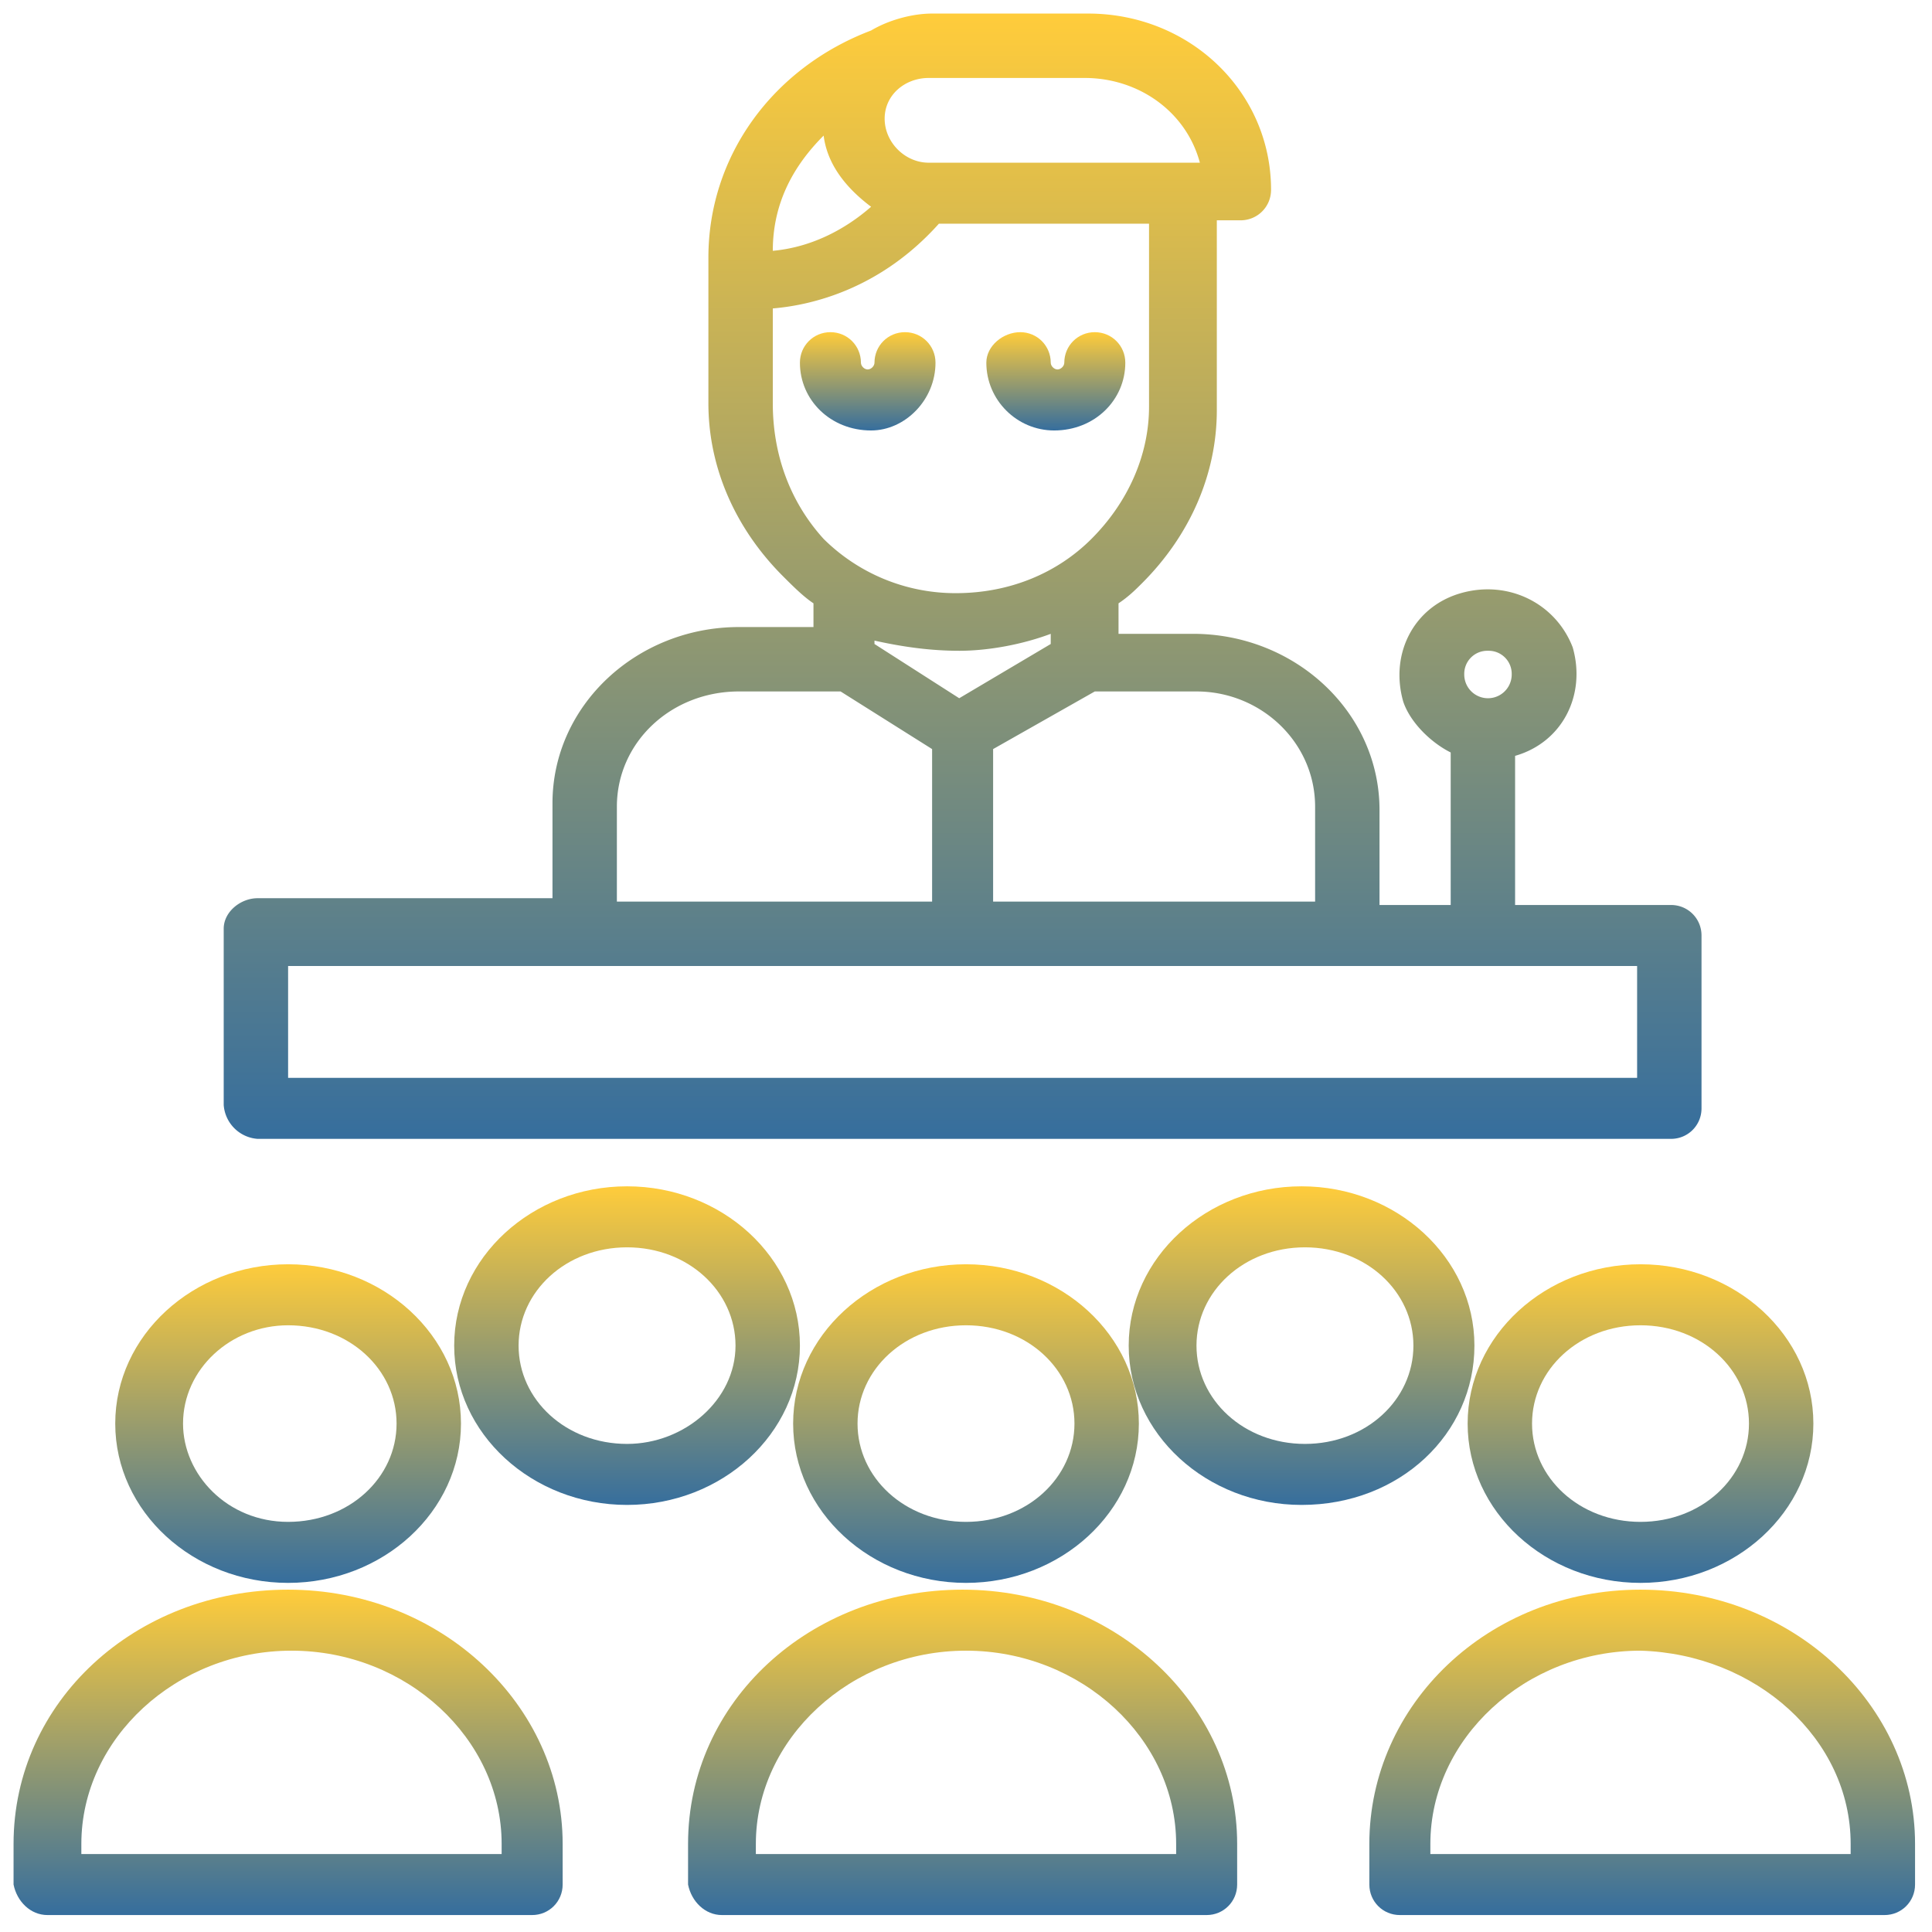<svg xmlns="http://www.w3.org/2000/svg" viewBox="0 0 57 57" xmlns:v="https://vecta.io/nano"><linearGradient id="A" gradientUnits="userSpaceOnUse" x1="28.486" y1="46.687" x2="28.486" y2="37.257"><stop offset="0" stop-color="#366e9d"/><stop offset="1" stop-color="#ffcc3b"/></linearGradient><path d="M28.5 46.7c2.8 0 5.1-2.1 5.1-4.7s-2.3-4.7-5.1-4.7-5.1 2.1-5.1 4.7 2.3 4.7 5.1 4.7zm0-7.6c1.8 0 3.2 1.3 3.2 2.9s-1.4 2.9-3.2 2.9-3.2-1.3-3.2-2.9 1.4-2.9 3.2-2.9z" fill="url(#A)"/><linearGradient id="B" gradientUnits="userSpaceOnUse" x1="28.45" y1="56.464" x2="28.45" y2="46.927"><stop offset="0" stop-color="#366e9d"/><stop offset="1" stop-color="#ffcc3b"/></linearGradient><path d="M21.3 56.5h14.3c.5 0 .9-.4.9-.9h0v-1.2c0-4.1-3.6-7.5-8.1-7.5s-8.1 3.3-8.1 7.5v1.2c.1.5.5.9 1 .9h0zm1-2.1c0-3.1 2.8-5.7 6.2-5.7s6.2 2.6 6.2 5.7v.3H22.3v-.3z" fill="url(#B)"/><linearGradient id="C" gradientUnits="userSpaceOnUse" x1="48.388" y1="46.687" x2="48.388" y2="37.257"><stop offset="0" stop-color="#366e9d"/><stop offset="1" stop-color="#ffcc3b"/></linearGradient><path d="M43.3 42c0 2.6 2.3 4.7 5.1 4.7s5.1-2.1 5.1-4.7-2.3-4.7-5.1-4.7-5.1 2.1-5.1 4.7zm8.3 0c0 1.6-1.4 2.9-3.2 2.9s-3.2-1.3-3.2-2.9 1.4-2.9 3.2-2.9 3.2 1.3 3.2 2.9z" fill="url(#C)"/><linearGradient id="D" gradientUnits="userSpaceOnUse" x1="48.406" y1="56.464" x2="48.406" y2="46.927"><stop offset="0" stop-color="#366e9d"/><stop offset="1" stop-color="#ffcc3b"/></linearGradient><path d="M40.4 54.4v1.2c0 .5.4.9.9.9h0 14.3c.5 0 .9-.4.9-.9v-1.2c0-4.1-3.6-7.5-8.1-7.5s-8 3.4-8 7.5zm14.2 0v.3H42.2v-.3c0-3.1 2.8-5.7 6.2-5.7 3.4.1 6.2 2.6 6.2 5.7z" fill="url(#D)"/><linearGradient id="E" gradientUnits="userSpaceOnUse" x1="8.53" y1="46.687" x2="8.53" y2="37.257"><stop offset="0" stop-color="#366e9d"/><stop offset="1" stop-color="#ffcc3b"/></linearGradient><path d="M8.5 46.7c2.8 0 5.1-2.1 5.1-4.7s-2.3-4.7-5.1-4.7-5.1 2.1-5.1 4.7 2.3 4.7 5.1 4.7zm0-7.6c1.8 0 3.2 1.3 3.2 2.9s-1.4 2.9-3.2 2.9-3.1-1.4-3.1-2.9c0-1.6 1.4-2.9 3.1-2.9z" fill="url(#E)"/><linearGradient id="F" gradientUnits="userSpaceOnUse" x1="8.53" y1="56.464" x2="8.53" y2="46.927"><stop offset="0" stop-color="#366e9d"/><stop offset="1" stop-color="#ffcc3b"/></linearGradient><path d="M1.4 56.5h14.3c.5 0 .9-.4.9-.9h0v-1.2c0-4.1-3.6-7.5-8.1-7.5S.4 50.2.4 54.4v1.2c.1.5.5.9 1 .9zm1-2.1c0-3.1 2.8-5.7 6.2-5.7s6.2 2.6 6.2 5.7v.3H2.4v-.3z" fill="url(#F)"/><linearGradient id="G" gradientUnits="userSpaceOnUse" x1="38.455" y1="44.418" x2="38.455" y2="34.989"><stop offset="0" stop-color="#366e9d"/><stop offset="1" stop-color="#ffcc3b"/></linearGradient><path d="M43.5 39.7c0-2.6-2.3-4.7-5.1-4.7s-5.1 2.1-5.1 4.7 2.3 4.7 5.1 4.7c2.9 0 5.1-2.1 5.1-4.7zm-8.2 0c0-1.6 1.4-2.9 3.2-2.9s3.2 1.3 3.2 2.9-1.4 2.9-3.2 2.9-3.2-1.3-3.2-2.9h0z" fill="url(#G)"/><linearGradient id="H" gradientUnits="userSpaceOnUse" x1="18.517" y1="44.418" x2="18.517" y2="34.989"><stop offset="0" stop-color="#366e9d"/><stop offset="1" stop-color="#ffcc3b"/></linearGradient><path d="M18.5 35c-2.8 0-5.1 2.1-5.1 4.7s2.3 4.7 5.1 4.7 5.1-2.1 5.1-4.7-2.3-4.7-5.1-4.7zm0 7.6c-1.8 0-3.2-1.3-3.2-2.9s1.4-2.9 3.2-2.9 3.2 1.3 3.2 2.9-1.5 2.9-3.2 2.9z" fill="url(#H)"/><linearGradient id="I" gradientUnits="userSpaceOnUse" x1="28.432" y1="33.565" x2="28.432" y2=".439"><stop offset="0" stop-color="#366e9d"/><stop offset="1" stop-color="#ffcc3b"/></linearGradient><path d="M7.6 33.6h41.7c.5 0 .9-.4.9-.9v-5.1c0-.5-.4-.9-.9-.9h-4.6v-4.4c1.4-.4 2.1-1.8 1.7-3.2-.5-1.3-1.9-2-3.3-1.6s-2.1 1.8-1.7 3.2c.2.6.8 1.2 1.4 1.5v4.5h-2.1v-2.8c0-2.9-2.5-5.2-5.5-5.2H33v-.9c.3-.2.5-.4.7-.6 1.4-1.4 2.2-3.2 2.2-5.1V6.5h.7c.5 0 .9-.4.9-.9 0-2.9-2.4-5.2-5.4-5.2h-4.6c-.6 0-1.3.2-1.8.5-2.9 1.1-4.8 3.7-4.8 6.7v4.3c0 1.9.8 3.7 2.2 5.1.3.3.6.6.9.8v.7h-2.2c-3 0-5.5 2.3-5.5 5.2v2.8H7.6c-.5 0-1 .4-1 .9v5.2a1.08 1.08 0 0 0 1 1zm36.3-14.4a.68.68 0 0 1 .7.7.68.68 0 1 1-1.4 0 .68.68 0 0 1 .7-.7zm-5.1 4.6v2.8h-9.5v-4.5l3-1.7h3c1.9 0 3.5 1.5 3.5 3.4zM27.4 2.3H32c1.6 0 3 1 3.4 2.5h-8c-.7 0-1.3-.6-1.3-1.3s.6-1.2 1.3-1.2zM24.3 4c.1.8.6 1.5 1.4 2.1-.8.7-1.8 1.2-2.9 1.3 0-1.4.6-2.5 1.5-3.4zm-1.5 7.9V9.1C24 9 26 8.5 27.7 6.6h6.2V12c0 1.4-.6 2.8-1.7 3.9-1 1-2.4 1.6-4 1.6a5.52 5.52 0 0 1-3.9-1.6c-1-1.1-1.5-2.5-1.5-4zm5.5 7.3c.9 0 1.9-.2 2.7-.5v.3l-2.7 1.6-2.5-1.6v-.1c.9.2 1.7.3 2.5.3zm-10.1 4.6c0-1.9 1.6-3.4 3.6-3.4h3l2.7 1.7v4.5h-9.3v-2.8zm-9.7 4.7H17h.4 22.1.4 8.4v3.3H8.5v-3.3z" fill="url(#I)"/><linearGradient id="J" gradientUnits="userSpaceOnUse" x1="25.535" y1="12.691" x2="25.535" y2="9.805"><stop offset="0" stop-color="#366e9d"/><stop offset="1" stop-color="#ffcc3b"/></linearGradient><path d="M27.6 10.7c0-.5-.4-.9-.9-.9s-.9.4-.9.9c0 .1-.1.2-.2.2s-.2-.1-.2-.2c0-.5-.4-.9-.9-.9s-.9.4-.9.9c0 1.1.9 2 2.1 2 1 0 1.9-.9 1.9-2z" fill="url(#J)"/><linearGradient id="K" gradientUnits="userSpaceOnUse" x1="31.149" y1="12.691" x2="31.149" y2="9.805"><stop offset="0" stop-color="#366e9d"/><stop offset="1" stop-color="#ffcc3b"/></linearGradient><path d="M31.1 12.7c1.2 0 2.1-.9 2.1-2 0-.5-.4-.9-.9-.9s-.9.4-.9.9c0 .1-.1.2-.2.2s-.2-.1-.2-.2c0-.5-.4-.9-.9-.9s-1 .4-1 .9c0 1.1.9 2 2 2z" fill="url(#K)"/></svg>